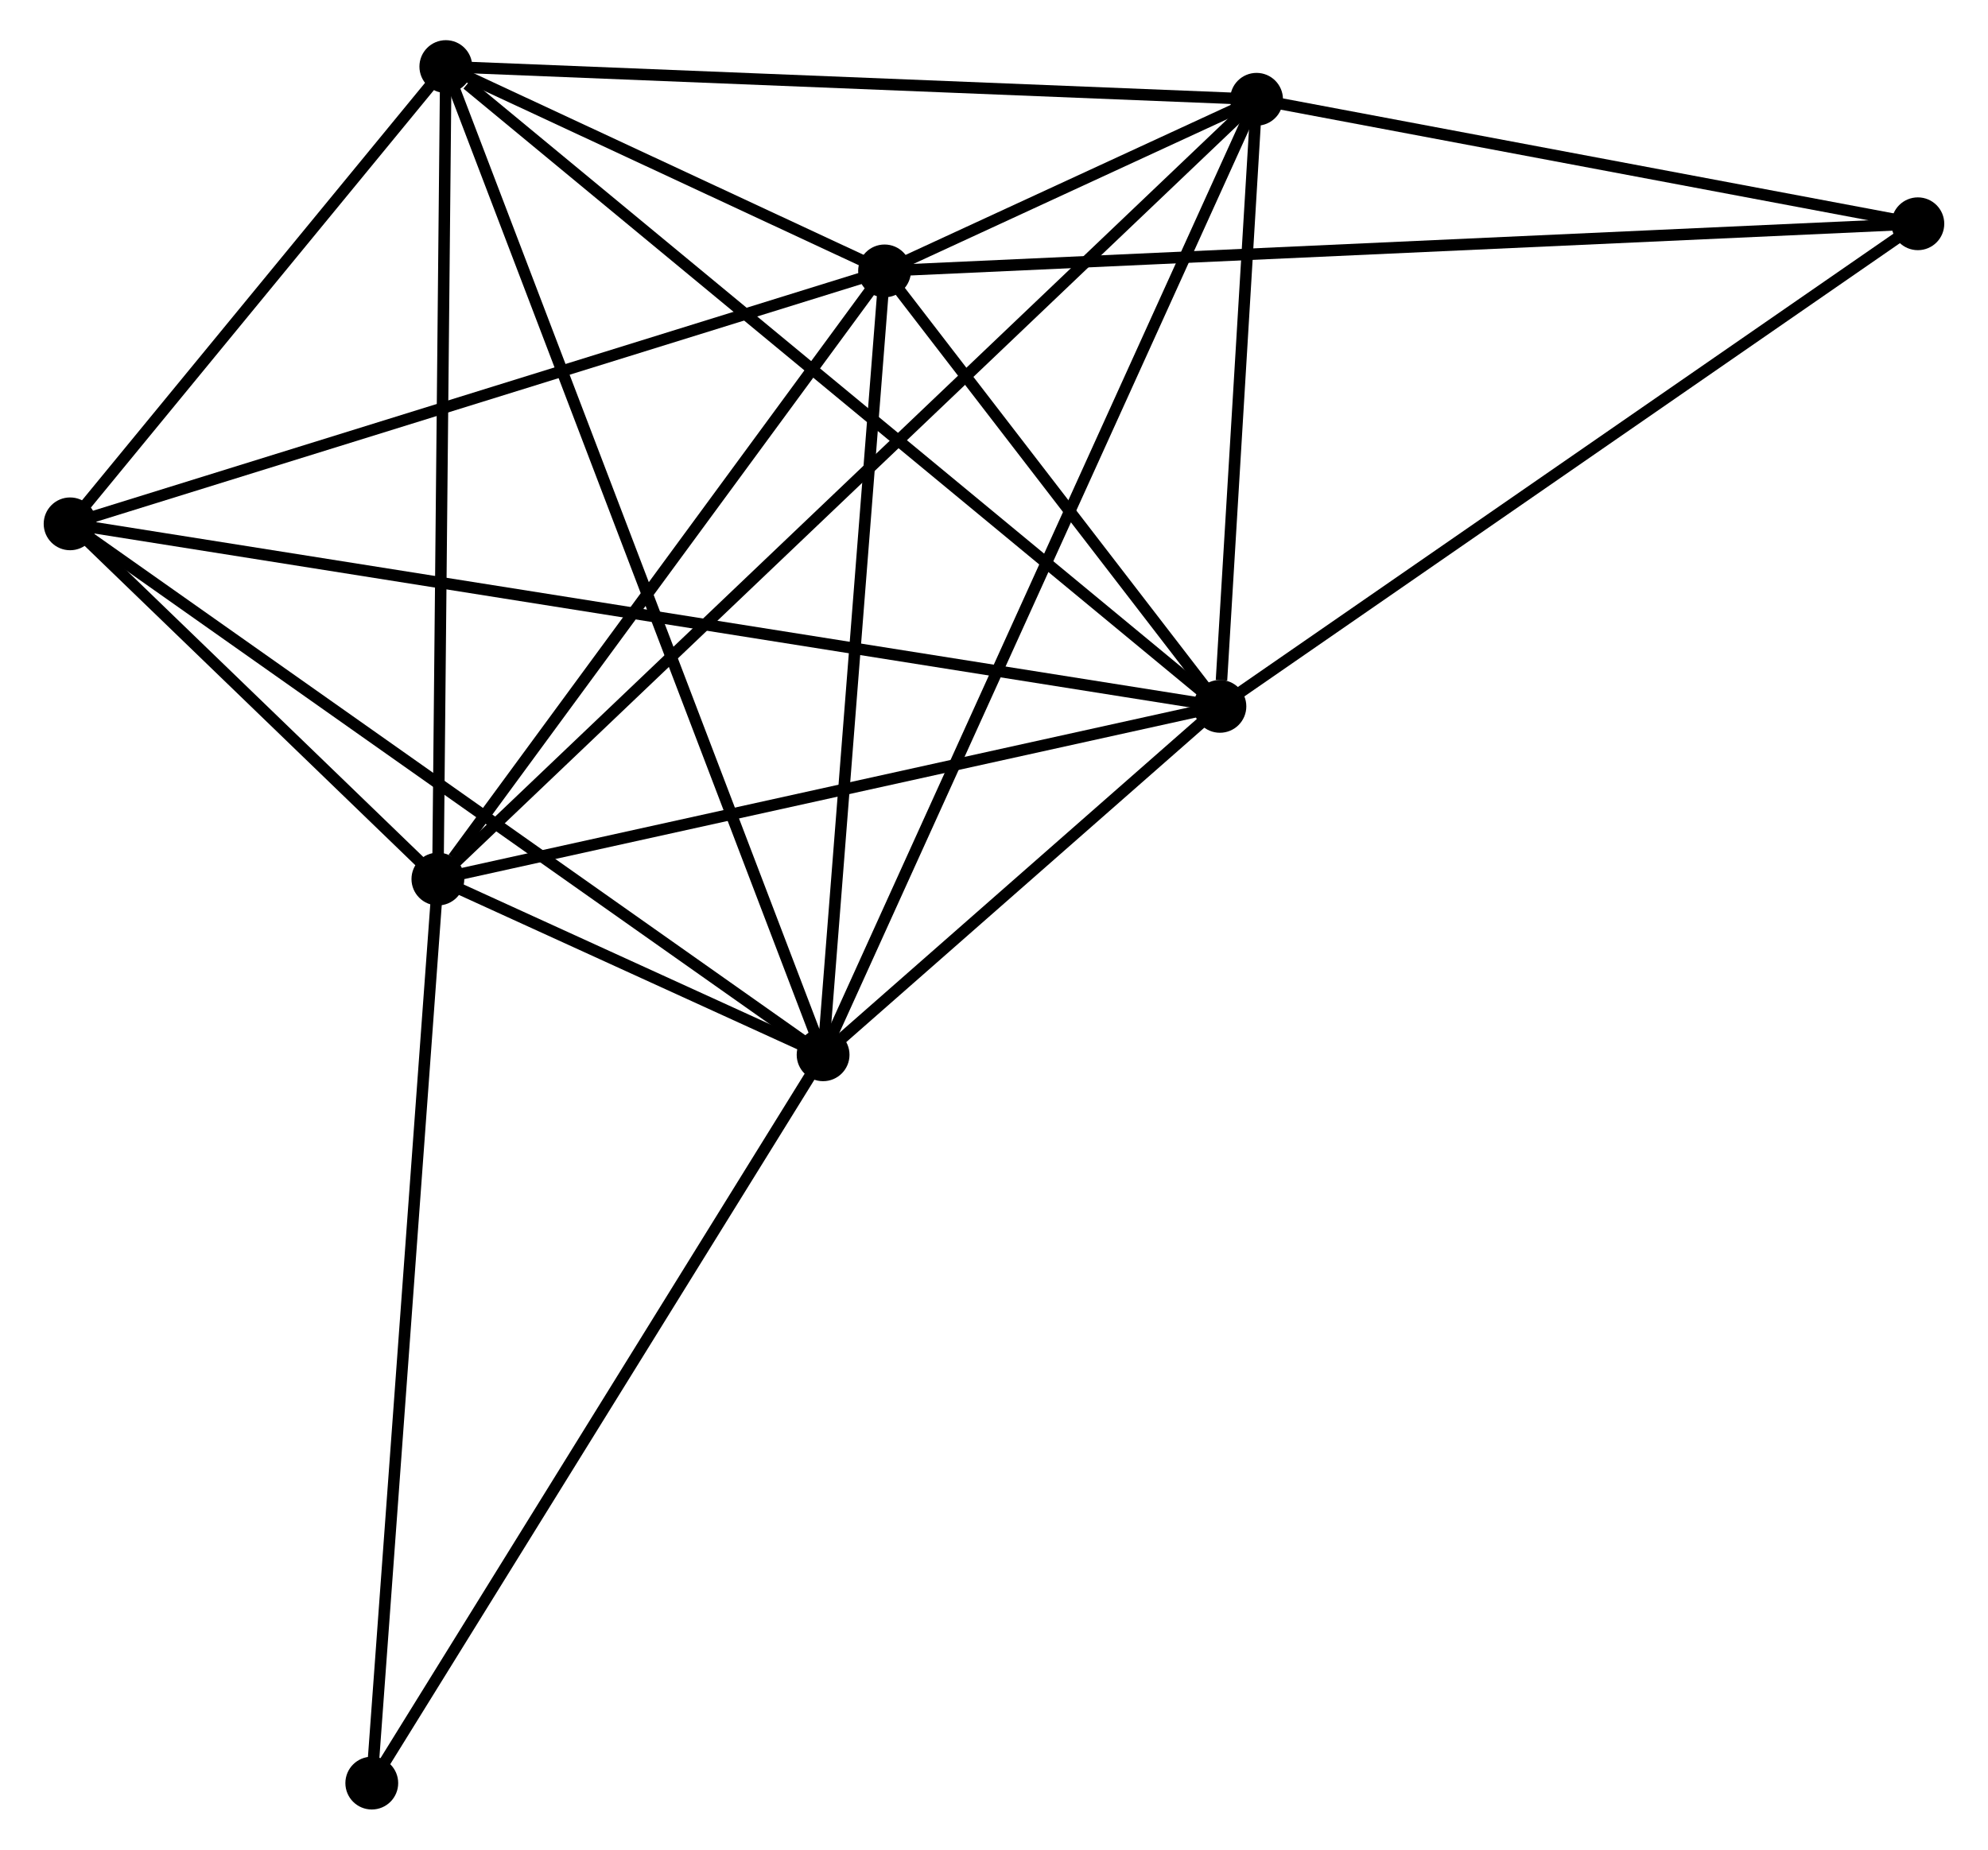 <?xml version="1.0" encoding="UTF-8" standalone="no"?>
<!DOCTYPE svg PUBLIC "-//W3C//DTD SVG 1.1//EN"
 "http://www.w3.org/Graphics/SVG/1.1/DTD/svg11.dtd">
<!-- Generated by graphviz version 2.36.0 (20140111.2315)
 -->
<!-- Title: %3 Pages: 1 -->
<svg width="173pt" height="161pt"
 viewBox="0.00 0.00 172.55 161.15" xmlns="http://www.w3.org/2000/svg" xmlns:xlink="http://www.w3.org/1999/xlink">
<g id="graph0" class="graph" transform="scale(1 1) rotate(0) translate(4 157.15)">
<title>%3</title>
<!-- 0 -->
<g id="node1" class="node"><title>0</title>
<ellipse fill="black" stroke="black" cx="72.743" cy="-133.547" rx="1.8" ry="1.8"/>
</g>
<!-- 1 -->
<g id="node2" class="node"><title>1</title>
<ellipse fill="black" stroke="black" cx="101.953" cy="-95.609" rx="1.8" ry="1.8"/>
</g>
<!-- 0&#45;&#45;1 -->
<g id="edge1" class="edge"><title>0&#45;&#45;1</title>
<path fill="none" stroke="black" d="M73.998,-131.917C78.803,-125.676 95.995,-103.348 100.735,-97.191"/>
</g>
<!-- 2 -->
<g id="node3" class="node"><title>2</title>
<ellipse fill="black" stroke="black" cx="67.389" cy="-65.253" rx="1.8" ry="1.8"/>
</g>
<!-- 0&#45;&#45;2 -->
<g id="edge2" class="edge"><title>0&#45;&#45;2</title>
<path fill="none" stroke="black" d="M72.589,-131.576C71.807,-121.604 68.293,-76.786 67.534,-67.102"/>
</g>
<!-- 3 -->
<g id="node4" class="node"><title>3</title>
<ellipse fill="black" stroke="black" cx="33.836" cy="-80.565" rx="1.8" ry="1.8"/>
</g>
<!-- 0&#45;&#45;3 -->
<g id="edge3" class="edge"><title>0&#45;&#45;3</title>
<path fill="none" stroke="black" d="M71.449,-131.784C65.541,-123.74 41.175,-90.558 35.175,-82.389"/>
</g>
<!-- 4 -->
<g id="node5" class="node"><title>4</title>
<ellipse fill="black" stroke="black" cx="34.528" cy="-151.35" rx="1.8" ry="1.8"/>
</g>
<!-- 0&#45;&#45;4 -->
<g id="edge4" class="edge"><title>0&#45;&#45;4</title>
<path fill="none" stroke="black" d="M71.101,-134.312C64.929,-137.187 43.135,-147.34 36.475,-150.442"/>
</g>
<!-- 5 -->
<g id="node6" class="node"><title>5</title>
<ellipse fill="black" stroke="black" cx="105.145" cy="-148.5" rx="1.8" ry="1.8"/>
</g>
<!-- 0&#45;&#45;5 -->
<g id="edge5" class="edge"><title>0&#45;&#45;5</title>
<path fill="none" stroke="black" d="M74.485,-134.351C80.058,-136.923 97.427,-144.938 103.233,-147.618"/>
</g>
<!-- 6 -->
<g id="node7" class="node"><title>6</title>
<ellipse fill="black" stroke="black" cx="1.8" cy="-111.511" rx="1.8" ry="1.8"/>
</g>
<!-- 0&#45;&#45;6 -->
<g id="edge6" class="edge"><title>0&#45;&#45;6</title>
<path fill="none" stroke="black" d="M70.989,-133.002C61.26,-129.98 13.979,-115.294 3.753,-112.117"/>
</g>
<!-- 7 -->
<g id="node8" class="node"><title>7</title>
<ellipse fill="black" stroke="black" cx="162.746" cy="-137.654" rx="1.8" ry="1.8"/>
</g>
<!-- 0&#45;&#45;7 -->
<g id="edge7" class="edge"><title>0&#45;&#45;7</title>
<path fill="none" stroke="black" d="M74.623,-133.632C86.336,-134.167 149.193,-137.036 160.876,-137.569"/>
</g>
<!-- 1&#45;&#45;2 -->
<g id="edge8" class="edge"><title>1&#45;&#45;2</title>
<path fill="none" stroke="black" d="M100.468,-94.305C94.783,-89.312 74.44,-71.445 68.831,-66.519"/>
</g>
<!-- 1&#45;&#45;3 -->
<g id="edge9" class="edge"><title>1&#45;&#45;3</title>
<path fill="none" stroke="black" d="M99.988,-95.175C90.041,-92.978 45.339,-83.106 35.68,-80.972"/>
</g>
<!-- 1&#45;&#45;4 -->
<g id="edge10" class="edge"><title>1&#45;&#45;4</title>
<path fill="none" stroke="black" d="M100.287,-96.987C91.039,-104.632 46.103,-141.781 36.383,-149.815"/>
</g>
<!-- 1&#45;&#45;5 -->
<g id="edge11" class="edge"><title>1&#45;&#45;5</title>
<path fill="none" stroke="black" d="M102.09,-97.882C102.615,-106.582 104.494,-137.712 105.012,-146.295"/>
</g>
<!-- 1&#45;&#45;6 -->
<g id="edge12" class="edge"><title>1&#45;&#45;6</title>
<path fill="none" stroke="black" d="M99.862,-95.941C86.828,-98.011 16.881,-109.116 3.88,-111.18"/>
</g>
<!-- 1&#45;&#45;7 -->
<g id="edge13" class="edge"><title>1&#45;&#45;7</title>
<path fill="none" stroke="black" d="M103.456,-96.649C111.794,-102.415 152.309,-130.436 161.072,-136.497"/>
</g>
<!-- 2&#45;&#45;3 -->
<g id="edge14" class="edge"><title>2&#45;&#45;3</title>
<path fill="none" stroke="black" d="M65.585,-66.076C59.705,-68.76 41.145,-77.23 35.488,-79.811"/>
</g>
<!-- 2&#45;&#45;4 -->
<g id="edge15" class="edge"><title>2&#45;&#45;4</title>
<path fill="none" stroke="black" d="M66.703,-67.051C62.426,-78.256 39.476,-138.386 35.21,-149.561"/>
</g>
<!-- 2&#45;&#45;5 -->
<g id="edge16" class="edge"><title>2&#45;&#45;5</title>
<path fill="none" stroke="black" d="M68.178,-66.992C73.091,-77.826 99.46,-135.965 104.361,-146.771"/>
</g>
<!-- 2&#45;&#45;6 -->
<g id="edge17" class="edge"><title>2&#45;&#45;6</title>
<path fill="none" stroke="black" d="M65.768,-66.397C56.773,-72.741 13.06,-103.569 3.605,-110.237"/>
</g>
<!-- 8 -->
<g id="node9" class="node"><title>8</title>
<ellipse fill="black" stroke="black" cx="28.078" cy="-1.8" rx="1.8" ry="1.8"/>
</g>
<!-- 2&#45;&#45;8 -->
<g id="edge18" class="edge"><title>2&#45;&#45;8</title>
<path fill="none" stroke="black" d="M66.418,-63.685C61.026,-54.982 34.827,-12.693 29.16,-3.547"/>
</g>
<!-- 3&#45;&#45;4 -->
<g id="edge19" class="edge"><title>3&#45;&#45;4</title>
<path fill="none" stroke="black" d="M33.856,-82.607C33.957,-92.944 34.411,-139.396 34.509,-149.434"/>
</g>
<!-- 3&#45;&#45;5 -->
<g id="edge20" class="edge"><title>3&#45;&#45;5</title>
<path fill="none" stroke="black" d="M35.325,-81.984C44.605,-90.825 94.407,-138.271 103.664,-147.089"/>
</g>
<!-- 3&#45;&#45;6 -->
<g id="edge21" class="edge"><title>3&#45;&#45;6</title>
<path fill="none" stroke="black" d="M32.459,-81.895C27.19,-86.985 8.335,-105.198 3.136,-110.22"/>
</g>
<!-- 3&#45;&#45;8 -->
<g id="edge22" class="edge"><title>3&#45;&#45;8</title>
<path fill="none" stroke="black" d="M33.694,-78.618C32.897,-67.721 28.999,-14.398 28.215,-3.679"/>
</g>
<!-- 4&#45;&#45;5 -->
<g id="edge23" class="edge"><title>4&#45;&#45;5</title>
<path fill="none" stroke="black" d="M36.565,-151.268C46.877,-150.851 93.219,-148.981 103.233,-148.577"/>
</g>
<!-- 4&#45;&#45;6 -->
<g id="edge24" class="edge"><title>4&#45;&#45;6</title>
<path fill="none" stroke="black" d="M33.121,-149.638C27.738,-143.085 8.476,-119.637 3.165,-113.172"/>
</g>
<!-- 5&#45;&#45;7 -->
<g id="edge25" class="edge"><title>5&#45;&#45;7</title>
<path fill="none" stroke="black" d="M107.061,-148.139C115.807,-146.492 151.881,-139.7 160.763,-138.028"/>
</g>
</g>
</svg>
